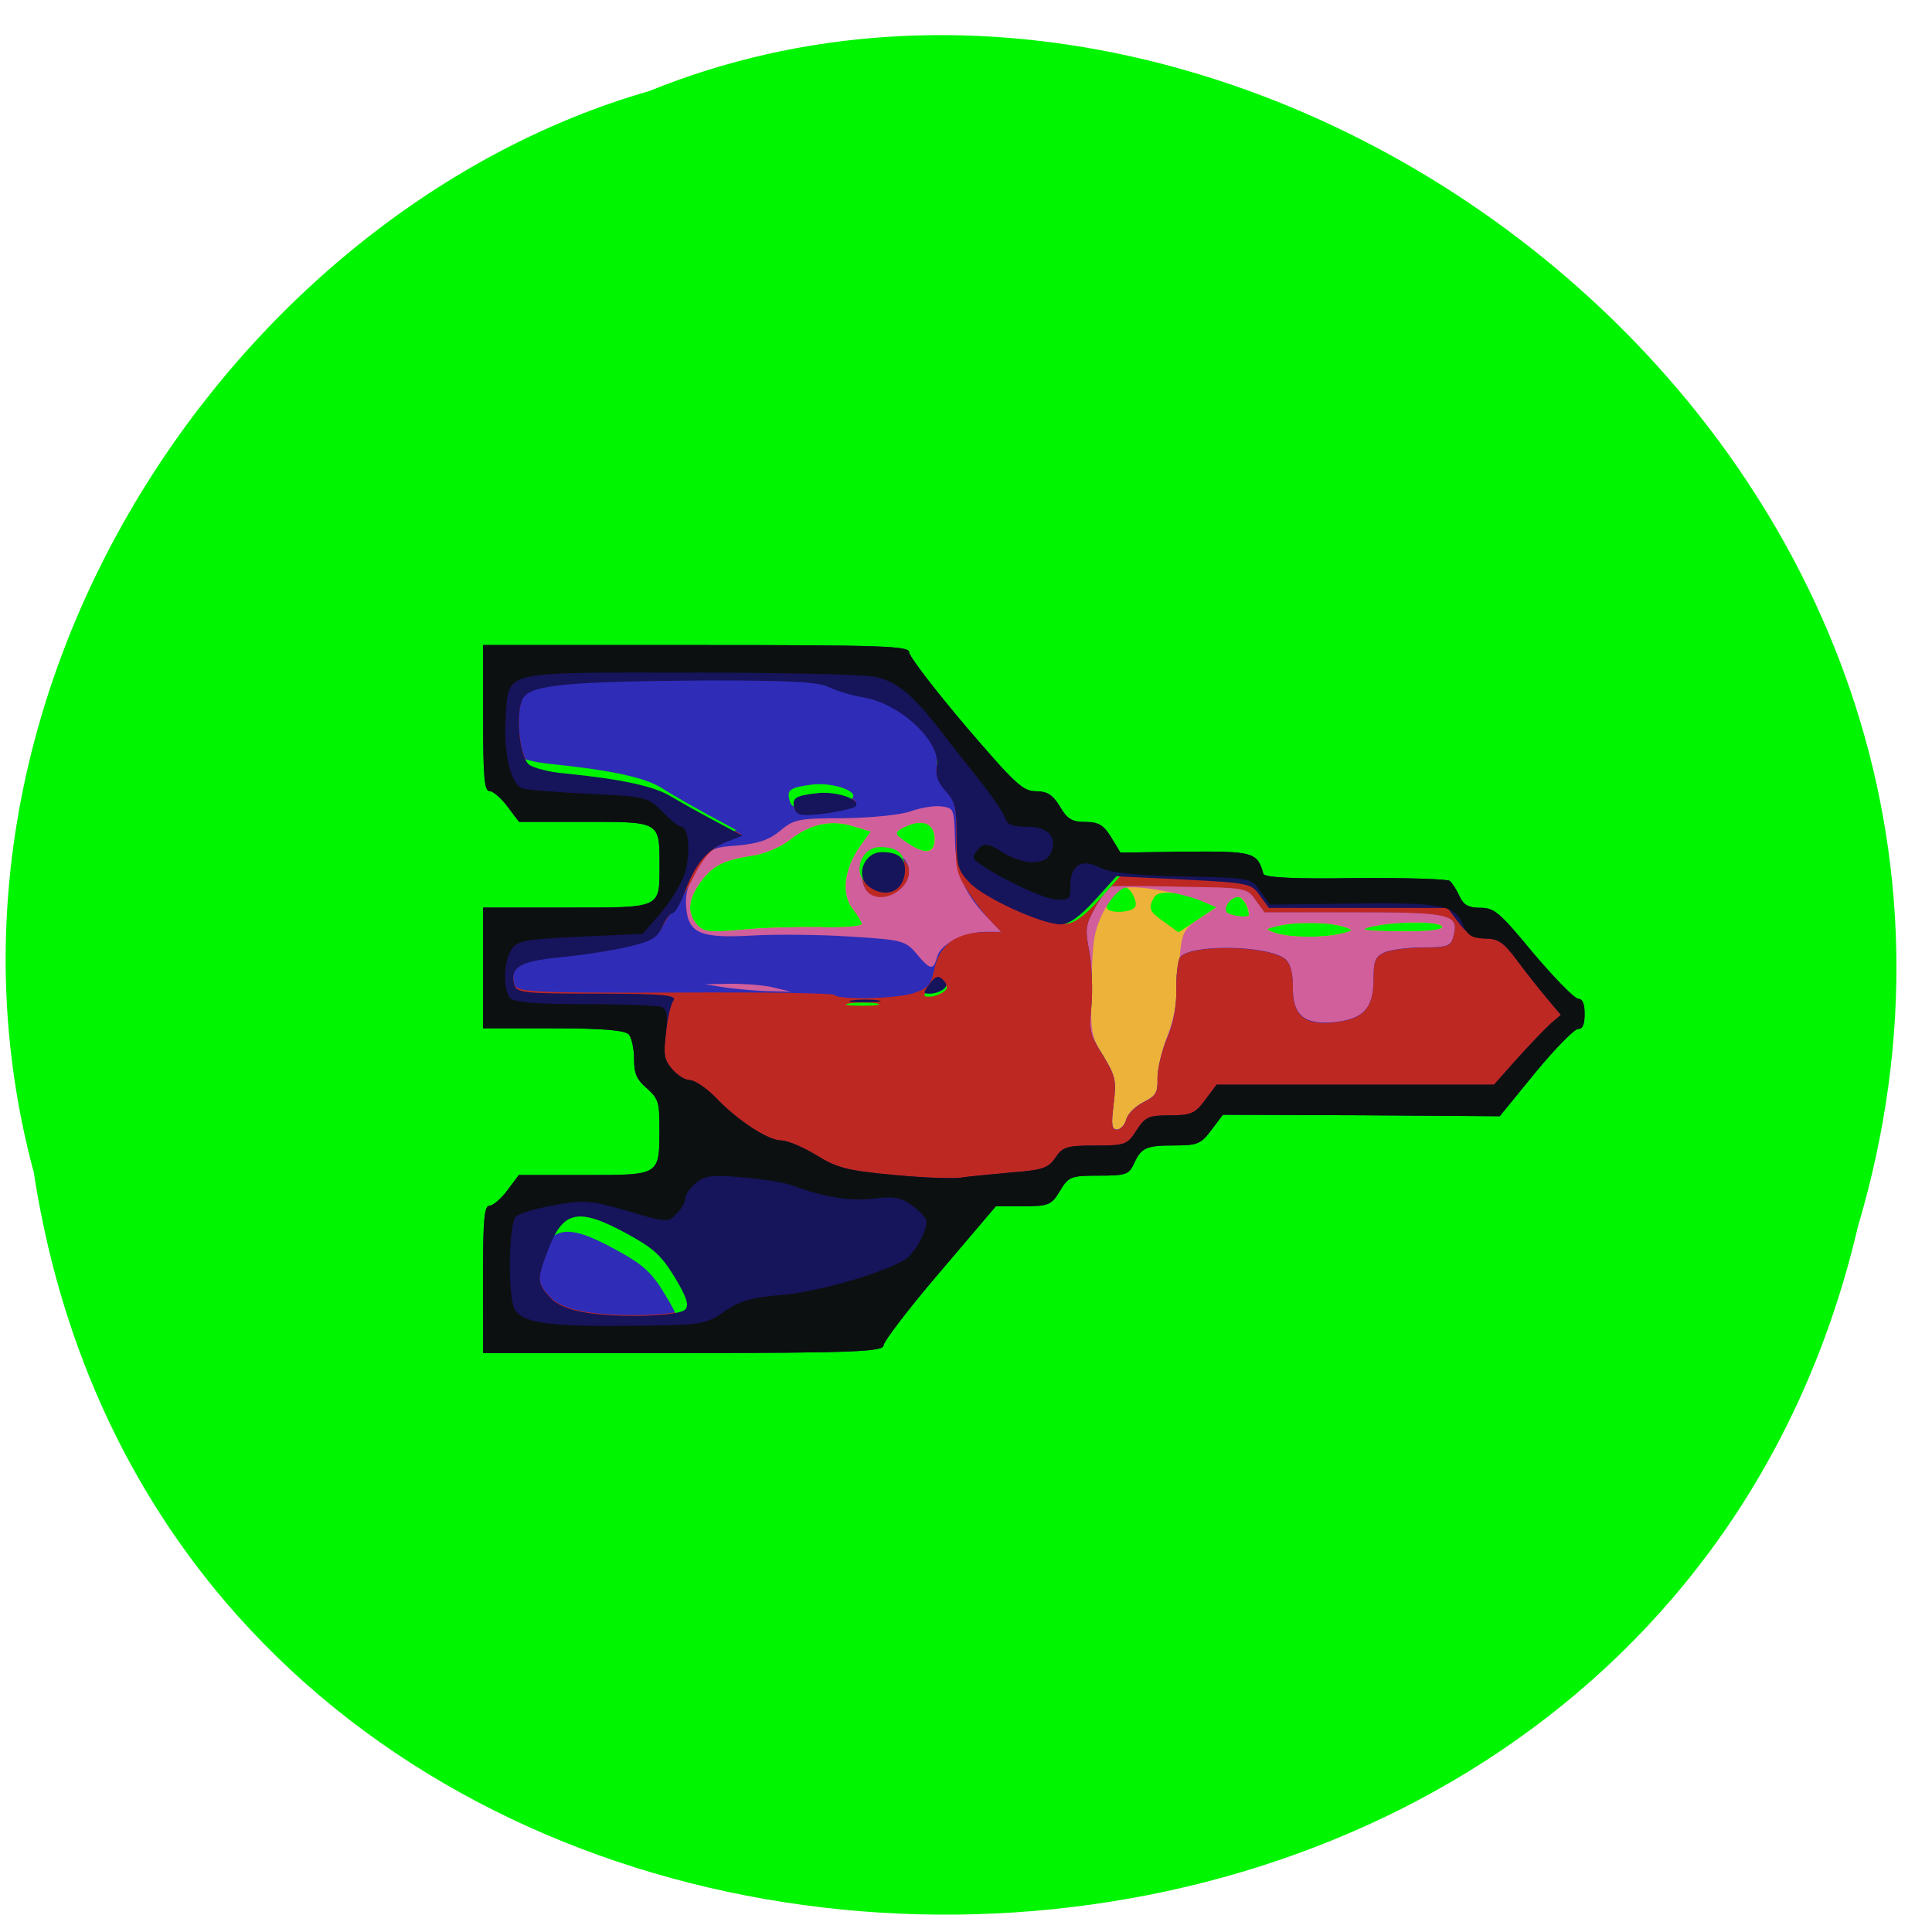 <svg xmlns="http://www.w3.org/2000/svg" viewBox="0 0 16 16"><path d="m 0.277 9.691 c 1.215 8.02 13.289 8.258 15.11 0.465 c 1.875 -6.313 -4.926 -11.469 -10.01 -9.402 c -3.406 0.977 -6.156 4.977 -5.102 8.938" fill="#00f500"/><path d="m 4 8.266 v -2.934 h 9.121 v 5.863 h -9.121 m 7.098 -3.461 c 0.113 -0.027 0.117 -0.031 0.031 -0.059 c -0.121 -0.039 -0.395 -0.043 -0.539 -0.008 c -0.117 0.027 -0.117 0.027 -0.031 0.059 c 0.117 0.039 0.391 0.043 0.539 0.008 m -4.289 -0.055 c 0.18 0.004 0.328 -0.008 0.328 -0.027 c 0 -0.016 -0.035 -0.074 -0.074 -0.125 c -0.098 -0.121 -0.07 -0.332 0.059 -0.516 l 0.09 -0.125 l -0.145 -0.043 c -0.184 -0.059 -0.359 -0.02 -0.527 0.113 c -0.082 0.063 -0.211 0.117 -0.328 0.133 c -0.227 0.035 -0.324 0.086 -0.426 0.238 c -0.09 0.133 -0.094 0.238 -0.012 0.332 c 0.051 0.059 0.105 0.066 0.383 0.039 c 0.176 -0.016 0.469 -0.023 0.652 -0.02 m 3.113 -0.063 l 0.152 -0.102 l -0.098 -0.043 c -0.188 -0.086 -0.387 -0.102 -0.418 -0.039 c -0.051 0.09 -0.043 0.117 0.082 0.203 c 0.063 0.047 0.117 0.086 0.121 0.086 c 0.004 0 0.074 -0.047 0.16 -0.105 m 2.023 0.063 c 0 -0.051 -0.383 -0.051 -0.586 -0.004 c -0.113 0.027 -0.07 0.035 0.223 0.039 c 0.223 0.004 0.363 -0.012 0.363 -0.035 m -1.602 -0.102 c 0 -0.066 -0.051 -0.148 -0.09 -0.148 c -0.07 0 -0.137 0.109 -0.082 0.137 c 0.059 0.027 0.172 0.035 0.172 0.012 m -0.941 -0.066 c 0.023 -0.047 -0.043 -0.168 -0.094 -0.168 c -0.039 0 -0.141 0.125 -0.141 0.172 c 0 0.051 0.203 0.047 0.234 -0.004 m -1.66 -0.563 c 0 -0.125 -0.094 -0.168 -0.227 -0.109 c -0.117 0.051 -0.117 0.066 0.004 0.145 c 0.148 0.098 0.223 0.082 0.223 -0.035" fill="#ecb239"/><path d="m 4 8.266 v -2.934 h 9.121 v 5.863 h -9.121 m 5.328 -1.926 c 0.012 -0.047 0.078 -0.109 0.141 -0.141 c 0.102 -0.051 0.121 -0.078 0.117 -0.199 c 0 -0.078 0.035 -0.23 0.078 -0.34 c 0.047 -0.113 0.086 -0.297 0.094 -0.438 c 0.02 -0.426 0.023 -0.445 0.176 -0.543 l 0.141 -0.094 l -0.102 -0.043 c -0.164 -0.074 -0.566 -0.145 -0.664 -0.117 c -0.051 0.02 -0.121 0.098 -0.176 0.207 c -0.074 0.152 -0.086 0.238 -0.094 0.598 c -0.008 0.402 -0.004 0.422 0.102 0.594 c 0.098 0.16 0.105 0.195 0.082 0.387 c -0.023 0.176 -0.016 0.215 0.027 0.215 c 0.031 0 0.066 -0.039 0.078 -0.086 m 1.77 -1.535 c 0.113 -0.027 0.117 -0.031 0.031 -0.059 c -0.121 -0.039 -0.395 -0.043 -0.539 -0.008 c -0.117 0.027 -0.117 0.027 -0.031 0.059 c 0.117 0.039 0.391 0.043 0.539 0.008 m -4.289 -0.055 c 0.18 0.004 0.328 -0.008 0.328 -0.027 c 0 -0.016 -0.035 -0.074 -0.074 -0.125 c -0.098 -0.121 -0.07 -0.332 0.059 -0.516 l 0.09 -0.125 l -0.145 -0.043 c -0.184 -0.059 -0.359 -0.02 -0.527 0.113 c -0.082 0.063 -0.211 0.117 -0.328 0.133 c -0.227 0.035 -0.324 0.086 -0.426 0.238 c -0.09 0.133 -0.094 0.238 -0.012 0.332 c 0.051 0.059 0.105 0.066 0.383 0.039 c 0.176 -0.016 0.469 -0.023 0.652 -0.02 m 5.137 0 c 0 -0.051 -0.383 -0.051 -0.586 -0.004 c -0.113 0.027 -0.07 0.035 0.223 0.039 c 0.223 0.004 0.363 -0.012 0.363 -0.035 m -1.602 -0.102 c 0 -0.066 -0.051 -0.148 -0.09 -0.148 c -0.07 0 -0.137 0.109 -0.082 0.137 c 0.059 0.027 0.172 0.035 0.172 0.012 m -2.602 -0.629 c 0 -0.121 -0.094 -0.168 -0.227 -0.109 c -0.117 0.051 -0.117 0.066 0.004 0.145 c 0.148 0.098 0.223 0.086 0.223 -0.035" fill="#d05f9b"/><path d="m 4 8.266 v -2.934 h 9.121 v 5.863 h -9.121 m 5.328 -1.926 c 0.012 -0.047 0.078 -0.109 0.141 -0.141 c 0.102 -0.051 0.121 -0.078 0.117 -0.199 c 0 -0.078 0.035 -0.227 0.078 -0.328 c 0.055 -0.129 0.078 -0.258 0.078 -0.398 c -0.004 -0.117 0.012 -0.238 0.027 -0.27 c 0.066 -0.117 0.738 -0.109 0.879 0.012 c 0.039 0.039 0.059 0.109 0.059 0.23 c -0.004 0.234 0.098 0.316 0.352 0.289 c 0.234 -0.027 0.316 -0.117 0.316 -0.352 c 0 -0.16 0.016 -0.191 0.094 -0.227 c 0.051 -0.02 0.191 -0.039 0.316 -0.039 c 0.199 0 0.23 -0.012 0.25 -0.086 c 0.055 -0.191 -0.012 -0.207 -0.813 -0.207 h -0.75 l -0.074 -0.102 c -0.07 -0.102 -0.09 -0.102 -0.605 -0.113 c -0.297 -0.004 -0.555 -0.004 -0.582 0 c -0.023 0.004 -0.086 0.078 -0.137 0.168 c -0.086 0.156 -0.09 0.18 -0.051 0.383 c 0.02 0.117 0.027 0.313 0.016 0.438 c -0.02 0.207 -0.016 0.238 0.094 0.41 c 0.105 0.176 0.113 0.207 0.09 0.402 c -0.023 0.176 -0.016 0.215 0.027 0.215 c 0.031 0 0.066 -0.039 0.078 -0.086 m -2.922 -1.09 c -0.078 -0.02 -0.238 -0.031 -0.355 -0.031 l -0.215 0.004 l 0.195 0.031 c 0.109 0.012 0.27 0.027 0.359 0.027 l 0.16 0.004 m 1.211 -0.289 c 0.027 -0.105 0.219 -0.203 0.398 -0.207 h 0.133 l -0.09 -0.094 c -0.211 -0.211 -0.289 -0.387 -0.293 -0.668 c -0.008 -0.258 -0.008 -0.262 -0.113 -0.277 c -0.059 -0.008 -0.172 0.012 -0.25 0.039 c -0.078 0.031 -0.324 0.055 -0.551 0.059 c -0.379 0 -0.422 0.008 -0.535 0.105 c -0.09 0.074 -0.18 0.105 -0.352 0.121 c -0.215 0.016 -0.23 0.023 -0.332 0.188 c -0.078 0.125 -0.102 0.207 -0.094 0.316 c 0.016 0.223 0.113 0.266 0.543 0.242 c 0.199 -0.012 0.563 -0.008 0.813 0.008 c 0.434 0.027 0.461 0.035 0.551 0.141 c 0.117 0.141 0.141 0.141 0.172 0.027 m -0.582 -0.547 c -0.063 -0.074 -0.055 -0.273 0.012 -0.301 c 0.164 -0.074 0.336 0 0.336 0.141 c 0 0.164 -0.246 0.277 -0.348 0.16" fill="#2f2cb7"/><path d="m 4 8.266 v -2.934 h 9.121 v 5.863 h -9.121 m 1.676 -0.359 c 0.031 -0.035 0.008 -0.105 -0.09 -0.266 c -0.113 -0.184 -0.18 -0.242 -0.402 -0.363 c -0.398 -0.215 -0.523 -0.188 -0.645 0.137 c -0.094 0.246 -0.094 0.273 0.012 0.391 c 0.059 0.066 0.156 0.105 0.297 0.129 c 0.285 0.047 0.781 0.031 0.828 -0.027 m 3.652 -1.566 c 0.012 -0.047 0.078 -0.109 0.141 -0.141 c 0.102 -0.051 0.121 -0.078 0.117 -0.199 c 0 -0.078 0.035 -0.227 0.078 -0.328 c 0.055 -0.125 0.078 -0.258 0.078 -0.398 c -0.004 -0.117 0.012 -0.234 0.027 -0.27 c 0.066 -0.117 0.738 -0.109 0.879 0.012 c 0.039 0.039 0.059 0.109 0.059 0.23 c -0.004 0.234 0.098 0.32 0.352 0.289 c 0.234 -0.027 0.316 -0.117 0.316 -0.352 c 0 -0.16 0.016 -0.191 0.094 -0.227 c 0.051 -0.02 0.191 -0.039 0.316 -0.039 c 0.199 0 0.23 -0.012 0.25 -0.086 c 0.055 -0.191 -0.012 -0.207 -0.813 -0.207 h -0.75 l -0.074 -0.102 c -0.07 -0.102 -0.09 -0.102 -0.605 -0.109 c -0.297 -0.008 -0.555 -0.008 -0.582 -0.004 c -0.023 0.004 -0.086 0.078 -0.137 0.168 c -0.086 0.156 -0.09 0.18 -0.051 0.383 c 0.02 0.117 0.027 0.313 0.016 0.438 c -0.02 0.207 -0.016 0.238 0.094 0.41 c 0.105 0.176 0.113 0.207 0.09 0.402 c -0.023 0.176 -0.016 0.215 0.027 0.215 c 0.031 0 0.066 -0.039 0.078 -0.086 m -1.758 -1.047 c 0.117 -0.039 0.141 -0.066 0.172 -0.215 c 0.047 -0.191 0.184 -0.285 0.418 -0.289 h 0.133 l -0.09 -0.094 c -0.051 -0.051 -0.137 -0.164 -0.191 -0.25 c -0.09 -0.137 -0.102 -0.191 -0.094 -0.441 c 0.004 -0.254 -0.008 -0.297 -0.086 -0.387 c -0.066 -0.074 -0.086 -0.129 -0.074 -0.207 c 0.035 -0.203 -0.297 -0.516 -0.605 -0.57 c -0.098 -0.016 -0.227 -0.055 -0.289 -0.086 c -0.09 -0.043 -0.332 -0.055 -1 -0.055 c -1.145 0.008 -1.461 0.035 -1.531 0.145 c -0.066 0.109 -0.035 0.48 0.047 0.551 c 0.031 0.027 0.164 0.063 0.293 0.074 c 0.473 0.047 0.738 0.105 0.879 0.188 c 0.078 0.047 0.242 0.141 0.367 0.207 l 0.223 0.117 l -0.141 0.066 c -0.105 0.047 -0.172 0.121 -0.25 0.27 c -0.055 0.113 -0.133 0.238 -0.168 0.285 c -0.039 0.043 -0.086 0.117 -0.109 0.164 c -0.047 0.102 -0.348 0.18 -0.844 0.227 c -0.328 0.031 -0.414 0.086 -0.367 0.234 c 0.02 0.059 0.152 0.066 1.324 0.063 c 0.715 -0.004 1.313 0.004 1.324 0.02 c 0.039 0.043 0.516 0.031 0.66 -0.016 m -0.391 -0.844 c -0.055 -0.066 -0.055 -0.215 0 -0.277 c 0.094 -0.109 0.348 -0.027 0.348 0.113 c 0 0.168 -0.246 0.285 -0.348 0.164 m -0.602 -0.688 c -0.027 -0.086 -0.004 -0.109 0.176 -0.129 c 0.164 -0.023 0.379 0.051 0.328 0.109 c -0.02 0.02 -0.137 0.047 -0.258 0.059 c -0.184 0.023 -0.227 0.016 -0.246 -0.039" fill="#be2823"/><path d="m 3.875 8.297 v -3.09 h 9.438 v 6.184 h -9.438 m 1.734 -0.383 c 0.031 -0.035 0.008 -0.109 -0.098 -0.281 c -0.113 -0.191 -0.184 -0.254 -0.414 -0.379 c -0.414 -0.227 -0.543 -0.199 -0.668 0.141 c -0.094 0.262 -0.094 0.289 0.016 0.414 c 0.059 0.066 0.16 0.113 0.305 0.137 c 0.297 0.047 0.809 0.031 0.859 -0.031 m 2.793 -1.191 c 0.262 -0.023 0.313 -0.039 0.371 -0.133 c 0.063 -0.094 0.098 -0.105 0.344 -0.105 c 0.262 0 0.277 -0.004 0.355 -0.133 c 0.074 -0.117 0.102 -0.133 0.285 -0.133 c 0.184 0 0.219 -0.016 0.305 -0.133 l 0.098 -0.133 h 2.371 l 0.207 -0.23 c 0.113 -0.129 0.242 -0.266 0.289 -0.305 l 0.082 -0.074 l -0.109 -0.133 c -0.063 -0.07 -0.18 -0.223 -0.258 -0.332 c -0.125 -0.168 -0.172 -0.203 -0.277 -0.203 c -0.098 -0.004 -0.156 -0.035 -0.23 -0.133 l -0.094 -0.133 h -1.535 l -0.074 -0.109 c -0.074 -0.105 -0.098 -0.109 -0.652 -0.141 l -0.578 -0.027 l -0.188 0.211 c -0.129 0.145 -0.219 0.211 -0.289 0.211 c -0.168 0 -0.668 -0.234 -0.785 -0.367 c -0.098 -0.113 -0.109 -0.148 -0.109 -0.406 c 0 -0.246 -0.012 -0.297 -0.094 -0.391 c -0.066 -0.078 -0.086 -0.137 -0.074 -0.219 c 0.035 -0.211 -0.309 -0.543 -0.629 -0.598 c -0.098 -0.02 -0.23 -0.063 -0.297 -0.094 c -0.09 -0.047 -0.344 -0.059 -1.035 -0.055 c -1.184 0.004 -1.508 0.035 -1.582 0.152 c -0.07 0.109 -0.039 0.504 0.047 0.578 c 0.031 0.031 0.168 0.066 0.305 0.078 c 0.488 0.051 0.766 0.109 0.91 0.199 c 0.078 0.051 0.25 0.148 0.379 0.219 l 0.238 0.129 l -0.137 0.051 c -0.168 0.066 -0.266 0.188 -0.355 0.434 c -0.039 0.102 -0.086 0.188 -0.105 0.188 c -0.02 0 -0.063 0.055 -0.09 0.121 c -0.043 0.098 -0.094 0.129 -0.305 0.176 c -0.141 0.035 -0.402 0.074 -0.582 0.09 c -0.34 0.035 -0.43 0.09 -0.379 0.246 c 0.02 0.066 0.109 0.074 0.711 0.074 c 0.555 0 0.68 0.012 0.648 0.055 c -0.02 0.031 -0.051 0.16 -0.063 0.281 c -0.023 0.195 -0.016 0.242 0.051 0.32 c 0.043 0.051 0.113 0.094 0.152 0.094 c 0.039 0 0.137 0.066 0.211 0.148 c 0.191 0.203 0.457 0.383 0.57 0.383 c 0.055 0 0.188 0.059 0.301 0.129 c 0.176 0.109 0.27 0.133 0.656 0.172 c 0.25 0.023 0.512 0.035 0.586 0.023 c 0.07 -0.012 0.266 -0.031 0.434 -0.043 m -1.367 -1.508 c 0.066 -0.008 0.168 -0.008 0.223 0 c 0.055 0.012 0 0.02 -0.121 0.02 c -0.121 0 -0.168 -0.008 -0.102 -0.02 m 0.664 -0.141 c 0.047 -0.066 0.074 -0.078 0.109 -0.039 c 0.043 0.043 0.043 0.059 0.004 0.086 c -0.027 0.02 -0.078 0.039 -0.113 0.039 c -0.059 0 -0.059 -0.004 0 -0.086 m -0.516 -0.848 c -0.129 -0.086 -0.055 -0.305 0.105 -0.305 c 0.137 0 0.199 0.051 0.199 0.152 c 0 0.18 -0.152 0.258 -0.305 0.152 m -0.641 -0.68 c -0.031 -0.098 -0.004 -0.117 0.18 -0.141 c 0.168 -0.023 0.395 0.055 0.336 0.113 c -0.016 0.023 -0.137 0.051 -0.262 0.066 c -0.191 0.023 -0.238 0.016 -0.254 -0.039" fill="#00f500"/><path d="m 4 10.59 c 0 -0.512 0.012 -0.605 0.055 -0.605 c 0.027 0 0.098 -0.059 0.148 -0.129 l 0.094 -0.125 h 0.547 c 0.629 0 0.617 0.008 0.617 -0.395 c 0 -0.207 -0.008 -0.238 -0.105 -0.324 c -0.086 -0.074 -0.105 -0.125 -0.105 -0.242 c 0 -0.086 -0.02 -0.176 -0.043 -0.203 c -0.031 -0.035 -0.219 -0.051 -0.625 -0.051 h -0.582 v -1 h 0.695 c 0.789 0 0.766 0.012 0.766 -0.355 c 0 -0.359 0.004 -0.355 -0.617 -0.355 h -0.547 l -0.094 -0.125 c -0.051 -0.07 -0.121 -0.129 -0.148 -0.129 c -0.043 0 -0.055 -0.094 -0.055 -0.605 v -0.605 h 1.766 c 1.535 0 1.762 0.008 1.762 0.059 c 0 0.035 0.211 0.309 0.465 0.609 c 0.414 0.484 0.477 0.543 0.586 0.543 c 0.094 0 0.141 0.031 0.199 0.129 c 0.059 0.102 0.102 0.125 0.207 0.125 c 0.109 0 0.152 0.023 0.215 0.125 l 0.078 0.129 l 0.543 -0.008 c 0.559 -0.004 0.59 0.004 0.641 0.184 c 0.008 0.031 0.27 0.043 0.758 0.035 c 0.41 -0.004 0.766 0.008 0.785 0.023 c 0.023 0.02 0.059 0.078 0.082 0.129 c 0.031 0.07 0.074 0.094 0.172 0.094 c 0.117 0 0.16 0.039 0.441 0.379 c 0.176 0.207 0.34 0.375 0.371 0.375 c 0.035 0 0.051 0.043 0.051 0.125 c 0 0.09 -0.016 0.125 -0.055 0.125 c -0.031 0 -0.191 0.164 -0.355 0.363 l -0.293 0.359 l -1.148 -0.008 l -1.145 -0.004 l -0.094 0.125 c -0.086 0.117 -0.117 0.129 -0.309 0.129 c -0.238 0 -0.273 0.02 -0.336 0.156 c -0.039 0.086 -0.07 0.094 -0.289 0.094 c -0.23 0 -0.25 0.008 -0.32 0.125 c -0.07 0.117 -0.094 0.129 -0.305 0.129 h -0.227 l -0.465 0.547 c -0.258 0.301 -0.465 0.574 -0.465 0.605 c 0 0.051 -0.238 0.063 -1.656 0.063 h -1.66 m 1.676 -0.363 c 0.031 -0.035 0.008 -0.102 -0.09 -0.266 c -0.113 -0.184 -0.18 -0.242 -0.402 -0.363 c -0.398 -0.215 -0.523 -0.188 -0.645 0.137 c -0.094 0.246 -0.094 0.273 0.012 0.391 c 0.059 0.066 0.156 0.105 0.297 0.129 c 0.285 0.047 0.781 0.031 0.828 -0.027 m 2.699 -1.133 c 0.254 -0.02 0.305 -0.035 0.363 -0.121 c 0.059 -0.09 0.094 -0.102 0.328 -0.102 c 0.254 0 0.27 -0.008 0.344 -0.125 c 0.074 -0.113 0.102 -0.125 0.277 -0.125 c 0.176 0 0.211 -0.016 0.293 -0.129 l 0.094 -0.125 h 2.297 l 0.195 -0.219 c 0.109 -0.121 0.234 -0.25 0.277 -0.289 l 0.082 -0.07 l -0.105 -0.125 c -0.059 -0.07 -0.172 -0.211 -0.25 -0.316 c -0.117 -0.16 -0.164 -0.191 -0.27 -0.191 c -0.094 -0.004 -0.148 -0.035 -0.219 -0.129 l -0.094 -0.125 h -1.48 l -0.074 -0.102 c -0.07 -0.102 -0.094 -0.105 -0.629 -0.133 l -0.559 -0.027 l -0.18 0.199 c -0.129 0.141 -0.215 0.199 -0.281 0.199 c -0.16 0 -0.645 -0.223 -0.758 -0.348 c -0.098 -0.105 -0.105 -0.141 -0.105 -0.387 c 0 -0.23 -0.012 -0.281 -0.09 -0.367 c -0.066 -0.074 -0.086 -0.129 -0.074 -0.207 c 0.035 -0.203 -0.297 -0.516 -0.605 -0.57 c -0.098 -0.016 -0.227 -0.055 -0.289 -0.086 c -0.086 -0.043 -0.332 -0.055 -1 -0.055 c -1.145 0.008 -1.461 0.035 -1.531 0.145 c -0.066 0.109 -0.035 0.48 0.047 0.551 c 0.031 0.027 0.164 0.063 0.293 0.074 c 0.473 0.047 0.738 0.105 0.879 0.188 c 0.078 0.047 0.246 0.141 0.371 0.207 l 0.227 0.121 l -0.133 0.051 c -0.16 0.063 -0.258 0.18 -0.344 0.41 c -0.035 0.098 -0.082 0.18 -0.102 0.18 c -0.02 0 -0.059 0.051 -0.086 0.113 c -0.043 0.094 -0.09 0.121 -0.293 0.168 c -0.137 0.031 -0.387 0.07 -0.563 0.086 c -0.328 0.031 -0.414 0.086 -0.367 0.234 c 0.02 0.059 0.105 0.066 0.688 0.066 c 0.535 0 0.656 0.012 0.629 0.055 c -0.023 0.027 -0.051 0.148 -0.063 0.266 c -0.023 0.188 -0.016 0.227 0.051 0.305 c 0.039 0.047 0.105 0.09 0.145 0.09 c 0.039 0 0.133 0.063 0.207 0.137 c 0.184 0.195 0.441 0.363 0.551 0.363 c 0.051 0 0.18 0.055 0.289 0.121 c 0.168 0.105 0.258 0.129 0.637 0.164 c 0.238 0.023 0.492 0.031 0.563 0.023 c 0.066 -0.012 0.258 -0.027 0.418 -0.043 m -1.316 -1.426 c 0.063 -0.008 0.16 -0.008 0.211 0 c 0.055 0.008 0.004 0.016 -0.113 0.016 c -0.117 0 -0.164 -0.008 -0.098 -0.016 m 0.637 -0.137 c 0.047 -0.063 0.074 -0.07 0.109 -0.035 c 0.039 0.039 0.039 0.055 0.004 0.082 c -0.027 0.02 -0.074 0.035 -0.109 0.035 c -0.059 0 -0.059 -0.004 -0.004 -0.082 m -0.496 -0.801 c -0.125 -0.082 -0.051 -0.289 0.102 -0.289 c 0.133 0 0.191 0.047 0.191 0.145 c 0 0.172 -0.148 0.246 -0.293 0.145 m -0.621 -0.648 c -0.027 -0.086 0 -0.109 0.176 -0.129 c 0.164 -0.023 0.379 0.051 0.328 0.109 c -0.02 0.016 -0.137 0.043 -0.258 0.059 c -0.184 0.023 -0.227 0.016 -0.246 -0.039" fill="#16145b"/><path d="m 4 10.59 c 0 -0.512 0.012 -0.605 0.055 -0.605 c 0.027 0 0.098 -0.059 0.148 -0.129 l 0.094 -0.125 h 0.547 c 0.629 0 0.617 0.008 0.617 -0.395 c 0 -0.207 -0.008 -0.238 -0.105 -0.324 c -0.086 -0.074 -0.105 -0.125 -0.105 -0.242 c 0 -0.086 -0.02 -0.176 -0.043 -0.203 c -0.031 -0.035 -0.219 -0.051 -0.625 -0.051 h -0.582 v -1 h 0.695 c 0.789 0 0.766 0.012 0.766 -0.355 c 0 -0.359 0.004 -0.355 -0.617 -0.355 h -0.547 l -0.094 -0.125 c -0.051 -0.07 -0.121 -0.129 -0.148 -0.129 c -0.043 0 -0.055 -0.094 -0.055 -0.605 v -0.605 h 1.766 c 1.535 0 1.762 0.008 1.762 0.059 c 0 0.035 0.211 0.309 0.465 0.609 c 0.414 0.484 0.477 0.543 0.586 0.543 c 0.094 0 0.141 0.031 0.199 0.129 c 0.059 0.102 0.102 0.125 0.207 0.125 c 0.109 0 0.152 0.023 0.215 0.125 l 0.078 0.129 l 0.543 -0.008 c 0.559 -0.004 0.59 0.004 0.641 0.184 c 0.008 0.031 0.27 0.043 0.758 0.035 c 0.41 -0.004 0.766 0.008 0.785 0.023 c 0.023 0.02 0.059 0.078 0.082 0.129 c 0.031 0.07 0.074 0.094 0.172 0.094 c 0.117 0 0.16 0.039 0.441 0.379 c 0.176 0.207 0.34 0.375 0.371 0.375 c 0.035 0 0.051 0.043 0.051 0.125 c 0 0.09 -0.016 0.125 -0.055 0.125 c -0.031 0 -0.191 0.164 -0.355 0.363 l -0.293 0.359 l -1.148 -0.008 l -1.145 -0.004 l -0.094 0.125 c -0.086 0.117 -0.117 0.129 -0.309 0.129 c -0.238 0 -0.273 0.02 -0.336 0.156 c -0.039 0.086 -0.07 0.094 -0.289 0.094 c -0.23 0 -0.25 0.008 -0.32 0.125 c -0.07 0.117 -0.094 0.129 -0.305 0.129 h -0.227 l -0.465 0.547 c -0.258 0.301 -0.465 0.574 -0.465 0.605 c 0 0.051 -0.238 0.063 -1.656 0.063 h -1.66 m 1.996 -0.344 c 0.129 -0.086 0.227 -0.117 0.48 -0.137 c 0.297 -0.027 0.809 -0.172 1.012 -0.289 c 0.078 -0.043 0.184 -0.227 0.184 -0.32 c 0 -0.023 -0.051 -0.082 -0.117 -0.129 c -0.094 -0.07 -0.152 -0.082 -0.324 -0.059 c -0.195 0.023 -0.426 -0.016 -0.68 -0.113 c -0.063 -0.02 -0.238 -0.051 -0.402 -0.063 c -0.238 -0.023 -0.309 -0.016 -0.383 0.043 c -0.047 0.039 -0.09 0.094 -0.09 0.125 c 0 0.031 -0.031 0.09 -0.074 0.133 c -0.07 0.074 -0.078 0.074 -0.406 -0.023 c -0.309 -0.09 -0.355 -0.094 -0.609 -0.047 c -0.156 0.027 -0.297 0.07 -0.316 0.094 c -0.063 0.07 -0.066 0.676 -0.008 0.77 c 0.07 0.113 0.289 0.141 0.988 0.133 c 0.566 -0.004 0.594 -0.012 0.746 -0.117 m 2.379 -1.152 c 0.254 -0.02 0.305 -0.035 0.363 -0.121 c 0.059 -0.09 0.094 -0.102 0.328 -0.102 c 0.254 0 0.27 -0.008 0.344 -0.125 c 0.074 -0.113 0.098 -0.125 0.277 -0.125 c 0.176 0 0.211 -0.016 0.293 -0.129 l 0.094 -0.125 h 2.297 l 0.195 -0.219 c 0.109 -0.121 0.234 -0.25 0.277 -0.289 l 0.082 -0.07 l -0.105 -0.125 c -0.059 -0.07 -0.172 -0.211 -0.25 -0.316 c -0.121 -0.164 -0.164 -0.191 -0.273 -0.191 c -0.113 -0.004 -0.145 -0.023 -0.188 -0.125 c -0.07 -0.156 -0.18 -0.176 -0.977 -0.164 l -0.617 0.008 l -0.078 -0.109 c -0.074 -0.113 -0.078 -0.113 -0.645 -0.125 c -0.402 -0.008 -0.605 -0.031 -0.688 -0.074 c -0.148 -0.078 -0.242 -0.02 -0.242 0.152 c 0 0.113 -0.008 0.121 -0.125 0.113 c -0.129 -0.008 -0.676 -0.289 -0.676 -0.348 c 0 -0.02 0.023 -0.055 0.051 -0.082 c 0.039 -0.039 0.082 -0.031 0.188 0.039 c 0.168 0.105 0.352 0.109 0.398 0.012 c 0.063 -0.133 -0.016 -0.223 -0.191 -0.223 c -0.121 0 -0.168 -0.016 -0.184 -0.07 c -0.012 -0.043 -0.113 -0.188 -0.223 -0.328 c -0.109 -0.137 -0.258 -0.324 -0.328 -0.418 c -0.223 -0.285 -0.355 -0.391 -0.527 -0.426 c -0.09 -0.02 -0.785 -0.035 -1.543 -0.035 c -1.574 0 -1.488 -0.02 -1.516 0.367 c -0.02 0.305 0.043 0.57 0.145 0.594 c 0.043 0.012 0.293 0.031 0.555 0.043 c 0.465 0.023 0.48 0.027 0.598 0.148 c 0.066 0.07 0.137 0.125 0.156 0.125 c 0.059 0 0.078 0.203 0.035 0.367 c -0.023 0.086 -0.113 0.238 -0.199 0.34 l -0.156 0.18 l -0.52 0.023 c -0.469 0.023 -0.523 0.035 -0.57 0.113 c -0.063 0.105 -0.066 0.324 -0.008 0.395 c 0.031 0.035 0.219 0.051 0.621 0.051 c 0.316 0 0.602 0.012 0.633 0.023 c 0.047 0.023 0.055 0.066 0.035 0.227 c -0.02 0.168 -0.012 0.215 0.055 0.289 c 0.039 0.047 0.105 0.09 0.145 0.09 c 0.039 0 0.133 0.063 0.207 0.137 c 0.184 0.195 0.441 0.363 0.551 0.363 c 0.051 0 0.18 0.055 0.289 0.121 c 0.168 0.105 0.258 0.129 0.637 0.164 c 0.238 0.023 0.492 0.035 0.563 0.023 c 0.066 -0.012 0.258 -0.027 0.418 -0.043" fill="#0d1011"/></svg>
